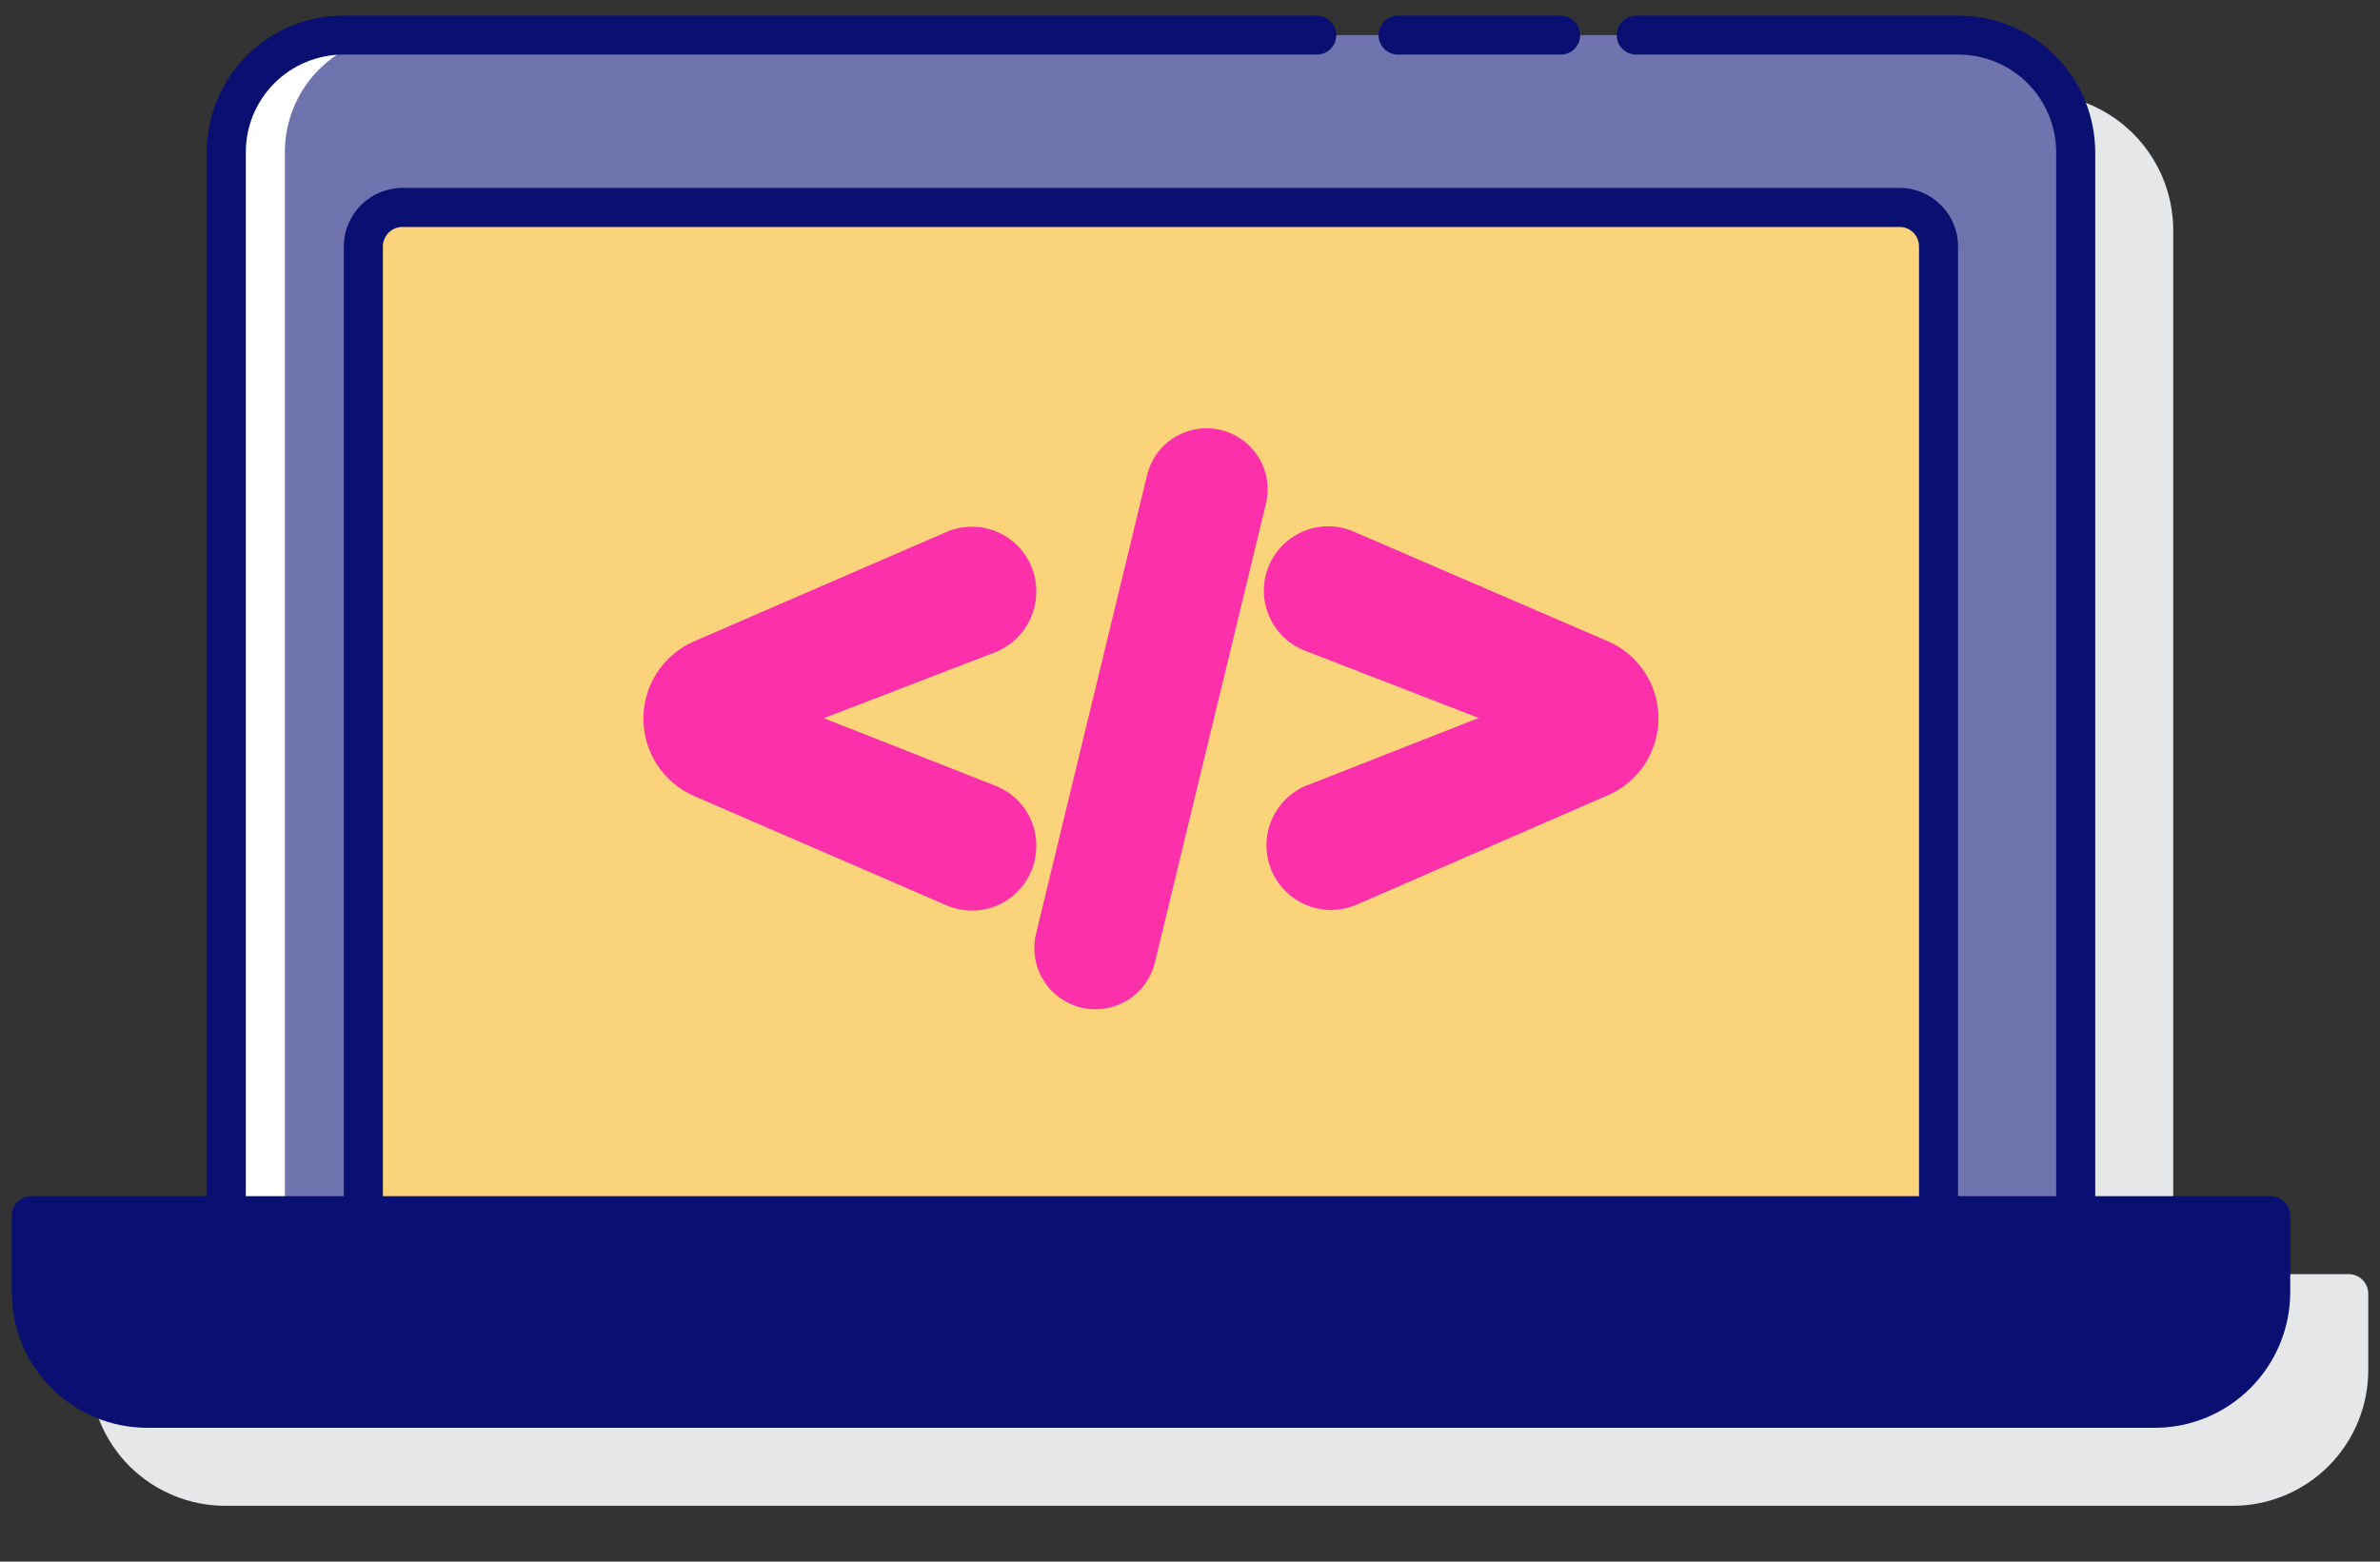 <svg width="32" height="21" viewBox="0 0 32 21" fill="none" xmlns="http://www.w3.org/2000/svg">
<rect x="0" y="0" width="32" height="21" fill="#333333" stroke="none"/>
<g clip-path="url(#clip0)">
<path d="M31.58 17.134H29.22V3.095C29.219 2.608 29.026 2.142 28.681 1.797C28.337 1.453 27.87 1.26 27.384 1.259H5.666C5.179 1.26 4.712 1.453 4.368 1.797C4.024 2.142 3.83 2.608 3.829 3.095V17.134H1.469C1.399 17.134 1.333 17.162 1.283 17.211C1.234 17.26 1.207 17.327 1.207 17.396V18.428C1.207 18.911 1.4 19.374 1.741 19.716C2.083 20.057 2.546 20.249 3.029 20.249H30.02C30.503 20.249 30.966 20.057 31.308 19.715C31.649 19.374 31.841 18.911 31.842 18.428V17.396C31.842 17.327 31.814 17.26 31.765 17.211C31.716 17.162 31.65 17.134 31.58 17.134Z" fill="#E6E7E8"/>
<path d="M27.908 16.347V2.046C27.908 1.628 27.742 1.228 27.447 0.933C27.152 0.638 26.752 0.472 26.334 0.472H4.616C4.199 0.472 3.799 0.638 3.504 0.933C3.208 1.228 3.043 1.628 3.043 2.046V16.347H27.908Z" fill="#7074AE"/>
<path d="M5.403 0.472H4.616C4.199 0.472 3.799 0.638 3.504 0.933C3.208 1.228 3.043 1.628 3.043 2.046V16.347H3.83V2.046C3.83 1.628 3.995 1.228 4.29 0.933C4.586 0.638 4.986 0.472 5.403 0.472Z" fill="white"/>
<path d="M26.065 16.347V3.314C26.065 3.175 26.009 3.042 25.911 2.943C25.813 2.845 25.679 2.789 25.54 2.789H5.41C5.271 2.789 5.138 2.845 5.039 2.943C4.941 3.042 4.886 3.175 4.886 3.314V16.347H26.065Z" fill="#FAD37B"/>
<path d="M13.671 11.371V11.382C13.671 11.482 13.646 11.58 13.598 11.668C13.551 11.755 13.482 11.83 13.399 11.885C13.315 11.94 13.219 11.973 13.12 11.981C13.021 11.99 12.921 11.974 12.829 11.934L9.434 10.463C9.279 10.396 9.147 10.285 9.055 10.144C8.962 10.003 8.913 9.838 8.913 9.669V9.66C8.913 9.492 8.962 9.327 9.055 9.186C9.147 9.045 9.279 8.934 9.434 8.867L12.829 7.397C12.92 7.357 13.02 7.341 13.12 7.35C13.219 7.358 13.314 7.391 13.398 7.446C13.481 7.5 13.55 7.575 13.597 7.662C13.645 7.75 13.67 7.848 13.671 7.948V7.964C13.671 8.086 13.634 8.205 13.565 8.305C13.496 8.405 13.399 8.482 13.285 8.526L10.355 9.654L13.289 10.808C13.402 10.853 13.499 10.93 13.567 11.031C13.635 11.131 13.671 11.25 13.671 11.371Z" fill="#FC30AB"/>
<path d="M16.354 6.037C16.209 6.002 16.057 6.026 15.93 6.103C15.803 6.18 15.713 6.305 15.678 6.449L14.185 12.618C14.15 12.763 14.174 12.915 14.251 13.041C14.329 13.168 14.453 13.259 14.597 13.294C14.64 13.304 14.684 13.309 14.728 13.31C14.854 13.31 14.976 13.268 15.075 13.19C15.173 13.112 15.243 13.004 15.272 12.881L16.766 6.712C16.801 6.568 16.777 6.416 16.7 6.289C16.622 6.163 16.498 6.072 16.354 6.037Z" fill="#FC30AB"/>
<path d="M21.518 10.451L18.123 11.93C18.031 11.97 17.931 11.986 17.832 11.977C17.732 11.969 17.636 11.936 17.552 11.881C17.469 11.826 17.4 11.751 17.352 11.664C17.305 11.576 17.28 11.477 17.28 11.377V11.369C17.28 11.248 17.316 11.13 17.385 11.03C17.453 10.93 17.549 10.852 17.662 10.808L20.605 9.652L17.665 8.515C17.552 8.471 17.454 8.394 17.386 8.294C17.317 8.194 17.28 8.075 17.28 7.953C17.28 7.854 17.305 7.755 17.352 7.668C17.4 7.58 17.468 7.505 17.552 7.45C17.635 7.396 17.73 7.362 17.83 7.354C17.929 7.345 18.029 7.361 18.121 7.4L21.516 8.866C21.671 8.933 21.803 9.043 21.895 9.185C21.988 9.326 22.038 9.491 22.038 9.66C22.038 9.828 21.988 9.992 21.896 10.133C21.804 10.273 21.673 10.384 21.518 10.451Z" fill="#FC30AB"/>
<path d="M0.421 16.347V17.379C0.421 17.792 0.585 18.189 0.878 18.481C1.17 18.773 1.567 18.938 1.98 18.938H28.971C29.175 18.938 29.378 18.897 29.567 18.819C29.757 18.741 29.928 18.626 30.073 18.481C30.218 18.336 30.333 18.164 30.412 17.975C30.49 17.786 30.53 17.583 30.53 17.378V16.347H0.421Z" fill="#091071"/>
<path d="M18.798 0.734H20.984C21.053 0.734 21.12 0.707 21.169 0.658C21.218 0.608 21.246 0.542 21.246 0.472C21.246 0.403 21.218 0.336 21.169 0.287C21.12 0.237 21.053 0.21 20.984 0.21H18.798C18.728 0.21 18.661 0.237 18.612 0.287C18.563 0.336 18.535 0.403 18.535 0.472C18.535 0.542 18.563 0.608 18.612 0.658C18.661 0.707 18.728 0.734 18.798 0.734Z" fill="#091071"/>
<path d="M13.933 11.371C13.934 11.198 13.882 11.028 13.784 10.884C13.686 10.741 13.547 10.63 13.385 10.567L11.077 9.658L13.378 8.772C13.543 8.707 13.685 8.593 13.784 8.446C13.883 8.299 13.935 8.125 13.933 7.948C13.933 7.804 13.897 7.663 13.829 7.537C13.761 7.411 13.662 7.304 13.543 7.225C13.423 7.147 13.285 7.099 13.143 7.086C13 7.074 12.856 7.097 12.725 7.154L9.329 8.626C9.128 8.714 8.956 8.859 8.835 9.044C8.715 9.228 8.651 9.444 8.651 9.664C8.651 9.885 8.715 10.1 8.835 10.285C8.956 10.469 9.128 10.614 9.329 10.703L12.725 12.174C12.856 12.231 13 12.254 13.143 12.242C13.285 12.229 13.423 12.182 13.543 12.103C13.662 12.024 13.761 11.917 13.829 11.791C13.897 11.665 13.933 11.524 13.933 11.381V11.371ZM13.409 11.382C13.408 11.438 13.394 11.493 13.367 11.543C13.341 11.593 13.302 11.635 13.255 11.666C13.208 11.697 13.153 11.715 13.097 11.72C13.041 11.725 12.985 11.716 12.933 11.694L9.538 10.223C9.43 10.175 9.338 10.097 9.274 9.998C9.21 9.899 9.175 9.783 9.175 9.665C9.175 9.547 9.21 9.432 9.274 9.333C9.338 9.234 9.43 9.156 9.538 9.108L12.933 7.636C12.976 7.618 13.022 7.608 13.069 7.608C13.136 7.608 13.2 7.628 13.255 7.664C13.308 7.7 13.349 7.75 13.376 7.808C13.403 7.865 13.413 7.929 13.407 7.993C13.4 8.056 13.377 8.116 13.339 8.167C13.3 8.218 13.249 8.258 13.191 8.282L10.261 9.41C10.212 9.429 10.169 9.463 10.139 9.506C10.11 9.55 10.093 9.601 10.093 9.654C10.093 9.707 10.109 9.759 10.138 9.802C10.168 9.846 10.21 9.88 10.259 9.899L13.193 11.053C13.257 11.078 13.312 11.122 13.35 11.178C13.388 11.235 13.409 11.302 13.409 11.37V11.382Z" fill="#FC30AB"/>
<path d="M16.924 6.153C16.839 6.014 16.715 5.903 16.567 5.835C16.419 5.767 16.255 5.744 16.094 5.769C15.934 5.795 15.784 5.867 15.665 5.977C15.545 6.087 15.461 6.231 15.423 6.389L13.93 12.556C13.879 12.768 13.914 12.992 14.027 13.178C14.141 13.364 14.324 13.498 14.536 13.549C14.599 13.564 14.664 13.572 14.729 13.572C14.914 13.572 15.093 13.51 15.238 13.396C15.383 13.282 15.485 13.122 15.528 12.942L17.021 6.774C17.046 6.669 17.051 6.56 17.034 6.453C17.018 6.347 16.98 6.245 16.924 6.153ZM16.511 6.651L15.018 12.82C14.999 12.896 14.95 12.961 14.883 13.002C14.816 13.043 14.736 13.056 14.659 13.039C14.582 13.02 14.516 12.972 14.475 12.905C14.434 12.837 14.421 12.757 14.44 12.68L15.933 6.511C15.942 6.473 15.959 6.437 15.982 6.406C16.005 6.374 16.034 6.348 16.067 6.327C16.114 6.299 16.167 6.284 16.221 6.284C16.245 6.284 16.268 6.287 16.291 6.292C16.368 6.311 16.434 6.359 16.475 6.427C16.516 6.494 16.529 6.575 16.51 6.652L16.511 6.651Z" fill="#FC30AB"/>
<path d="M21.62 8.624L18.225 7.159C18.119 7.11 18.004 7.082 17.887 7.078C17.77 7.074 17.653 7.095 17.544 7.137C17.435 7.18 17.335 7.244 17.252 7.326C17.168 7.408 17.102 7.507 17.058 7.615C17.013 7.724 16.991 7.84 16.993 7.957C16.995 8.074 17.021 8.19 17.069 8.297C17.116 8.404 17.185 8.5 17.271 8.579C17.358 8.659 17.459 8.72 17.569 8.759L19.882 9.655L17.566 10.564C17.46 10.607 17.364 10.671 17.283 10.752C17.203 10.832 17.138 10.928 17.095 11.033C17.006 11.246 17.006 11.485 17.093 11.698C17.137 11.804 17.201 11.9 17.281 11.98C17.362 12.061 17.457 12.126 17.563 12.169C17.775 12.258 18.015 12.258 18.228 12.171L21.623 10.692C21.825 10.604 21.995 10.459 22.116 10.275C22.235 10.091 22.299 9.876 22.299 9.657C22.298 9.437 22.234 9.223 22.113 9.039C21.993 8.856 21.821 8.711 21.62 8.624V8.624ZM21.414 10.211L18.018 11.689C17.966 11.712 17.91 11.722 17.853 11.717C17.797 11.712 17.743 11.693 17.696 11.662C17.643 11.627 17.602 11.578 17.575 11.521C17.548 11.464 17.537 11.401 17.544 11.338C17.55 11.276 17.573 11.216 17.611 11.165C17.649 11.115 17.7 11.076 17.758 11.052L20.701 9.898C20.75 9.879 20.792 9.845 20.822 9.802C20.852 9.758 20.868 9.706 20.868 9.654C20.868 9.601 20.852 9.549 20.822 9.506C20.792 9.462 20.75 9.429 20.701 9.409L17.76 8.271C17.696 8.246 17.641 8.202 17.602 8.145C17.563 8.089 17.542 8.022 17.542 7.953C17.542 7.863 17.578 7.777 17.641 7.713C17.705 7.649 17.791 7.613 17.881 7.612C17.928 7.612 17.974 7.622 18.017 7.641L21.412 9.106C21.519 9.152 21.611 9.23 21.675 9.328C21.739 9.426 21.774 9.54 21.774 9.657C21.774 9.775 21.74 9.889 21.676 9.988C21.612 10.086 21.521 10.163 21.414 10.211Z" fill="#FC30AB"/>
<path d="M30.531 16.085H28.171V2.046C28.17 1.559 27.976 1.092 27.632 0.748C27.288 0.404 26.821 0.21 26.334 0.21H22C21.93 0.21 21.864 0.237 21.814 0.287C21.765 0.336 21.738 0.403 21.738 0.472C21.738 0.542 21.765 0.608 21.814 0.658C21.864 0.707 21.93 0.734 22 0.734H26.334C26.682 0.735 27.015 0.873 27.261 1.119C27.507 1.365 27.645 1.698 27.646 2.046V16.085H26.327V3.314C26.327 3.105 26.244 2.905 26.096 2.758C25.949 2.61 25.749 2.527 25.54 2.527H5.41C5.202 2.527 5.002 2.61 4.854 2.758C4.706 2.905 4.623 3.105 4.623 3.314V16.085H3.305V2.046C3.305 1.698 3.444 1.365 3.689 1.119C3.935 0.873 4.269 0.735 4.616 0.734H17.705C17.774 0.734 17.841 0.707 17.89 0.658C17.94 0.608 17.967 0.542 17.967 0.472C17.967 0.403 17.94 0.336 17.89 0.287C17.841 0.237 17.774 0.21 17.705 0.21H4.616C4.13 0.21 3.663 0.404 3.319 0.748C2.975 1.092 2.781 1.559 2.78 2.046V16.085H0.421C0.351 16.085 0.285 16.113 0.236 16.162C0.186 16.211 0.159 16.278 0.159 16.347V17.379C0.159 17.862 0.351 18.325 0.693 18.666C1.034 19.008 1.497 19.2 1.98 19.2H28.971C29.453 19.2 29.917 19.008 30.258 18.666C30.6 18.324 30.792 17.861 30.793 17.378V16.347C30.793 16.278 30.765 16.211 30.716 16.162C30.667 16.113 30.601 16.085 30.531 16.085ZM5.148 3.314C5.148 3.245 5.176 3.178 5.225 3.129C5.274 3.079 5.341 3.052 5.41 3.052H25.54C25.61 3.052 25.677 3.079 25.726 3.129C25.775 3.178 25.802 3.245 25.802 3.314V16.085H5.148V3.314ZM30.269 17.379C30.268 17.723 30.132 18.053 29.888 18.296C29.645 18.539 29.315 18.676 28.971 18.676H1.98C1.636 18.676 1.307 18.539 1.064 18.296C0.82 18.052 0.684 17.723 0.683 17.379V16.61H30.269V17.379Z" fill="#091071"/>
</g>
<defs>
<clipPath id="clip0">
<rect width="32" height="20.459" fill="white"/>
</clipPath>
</defs>
</svg>
